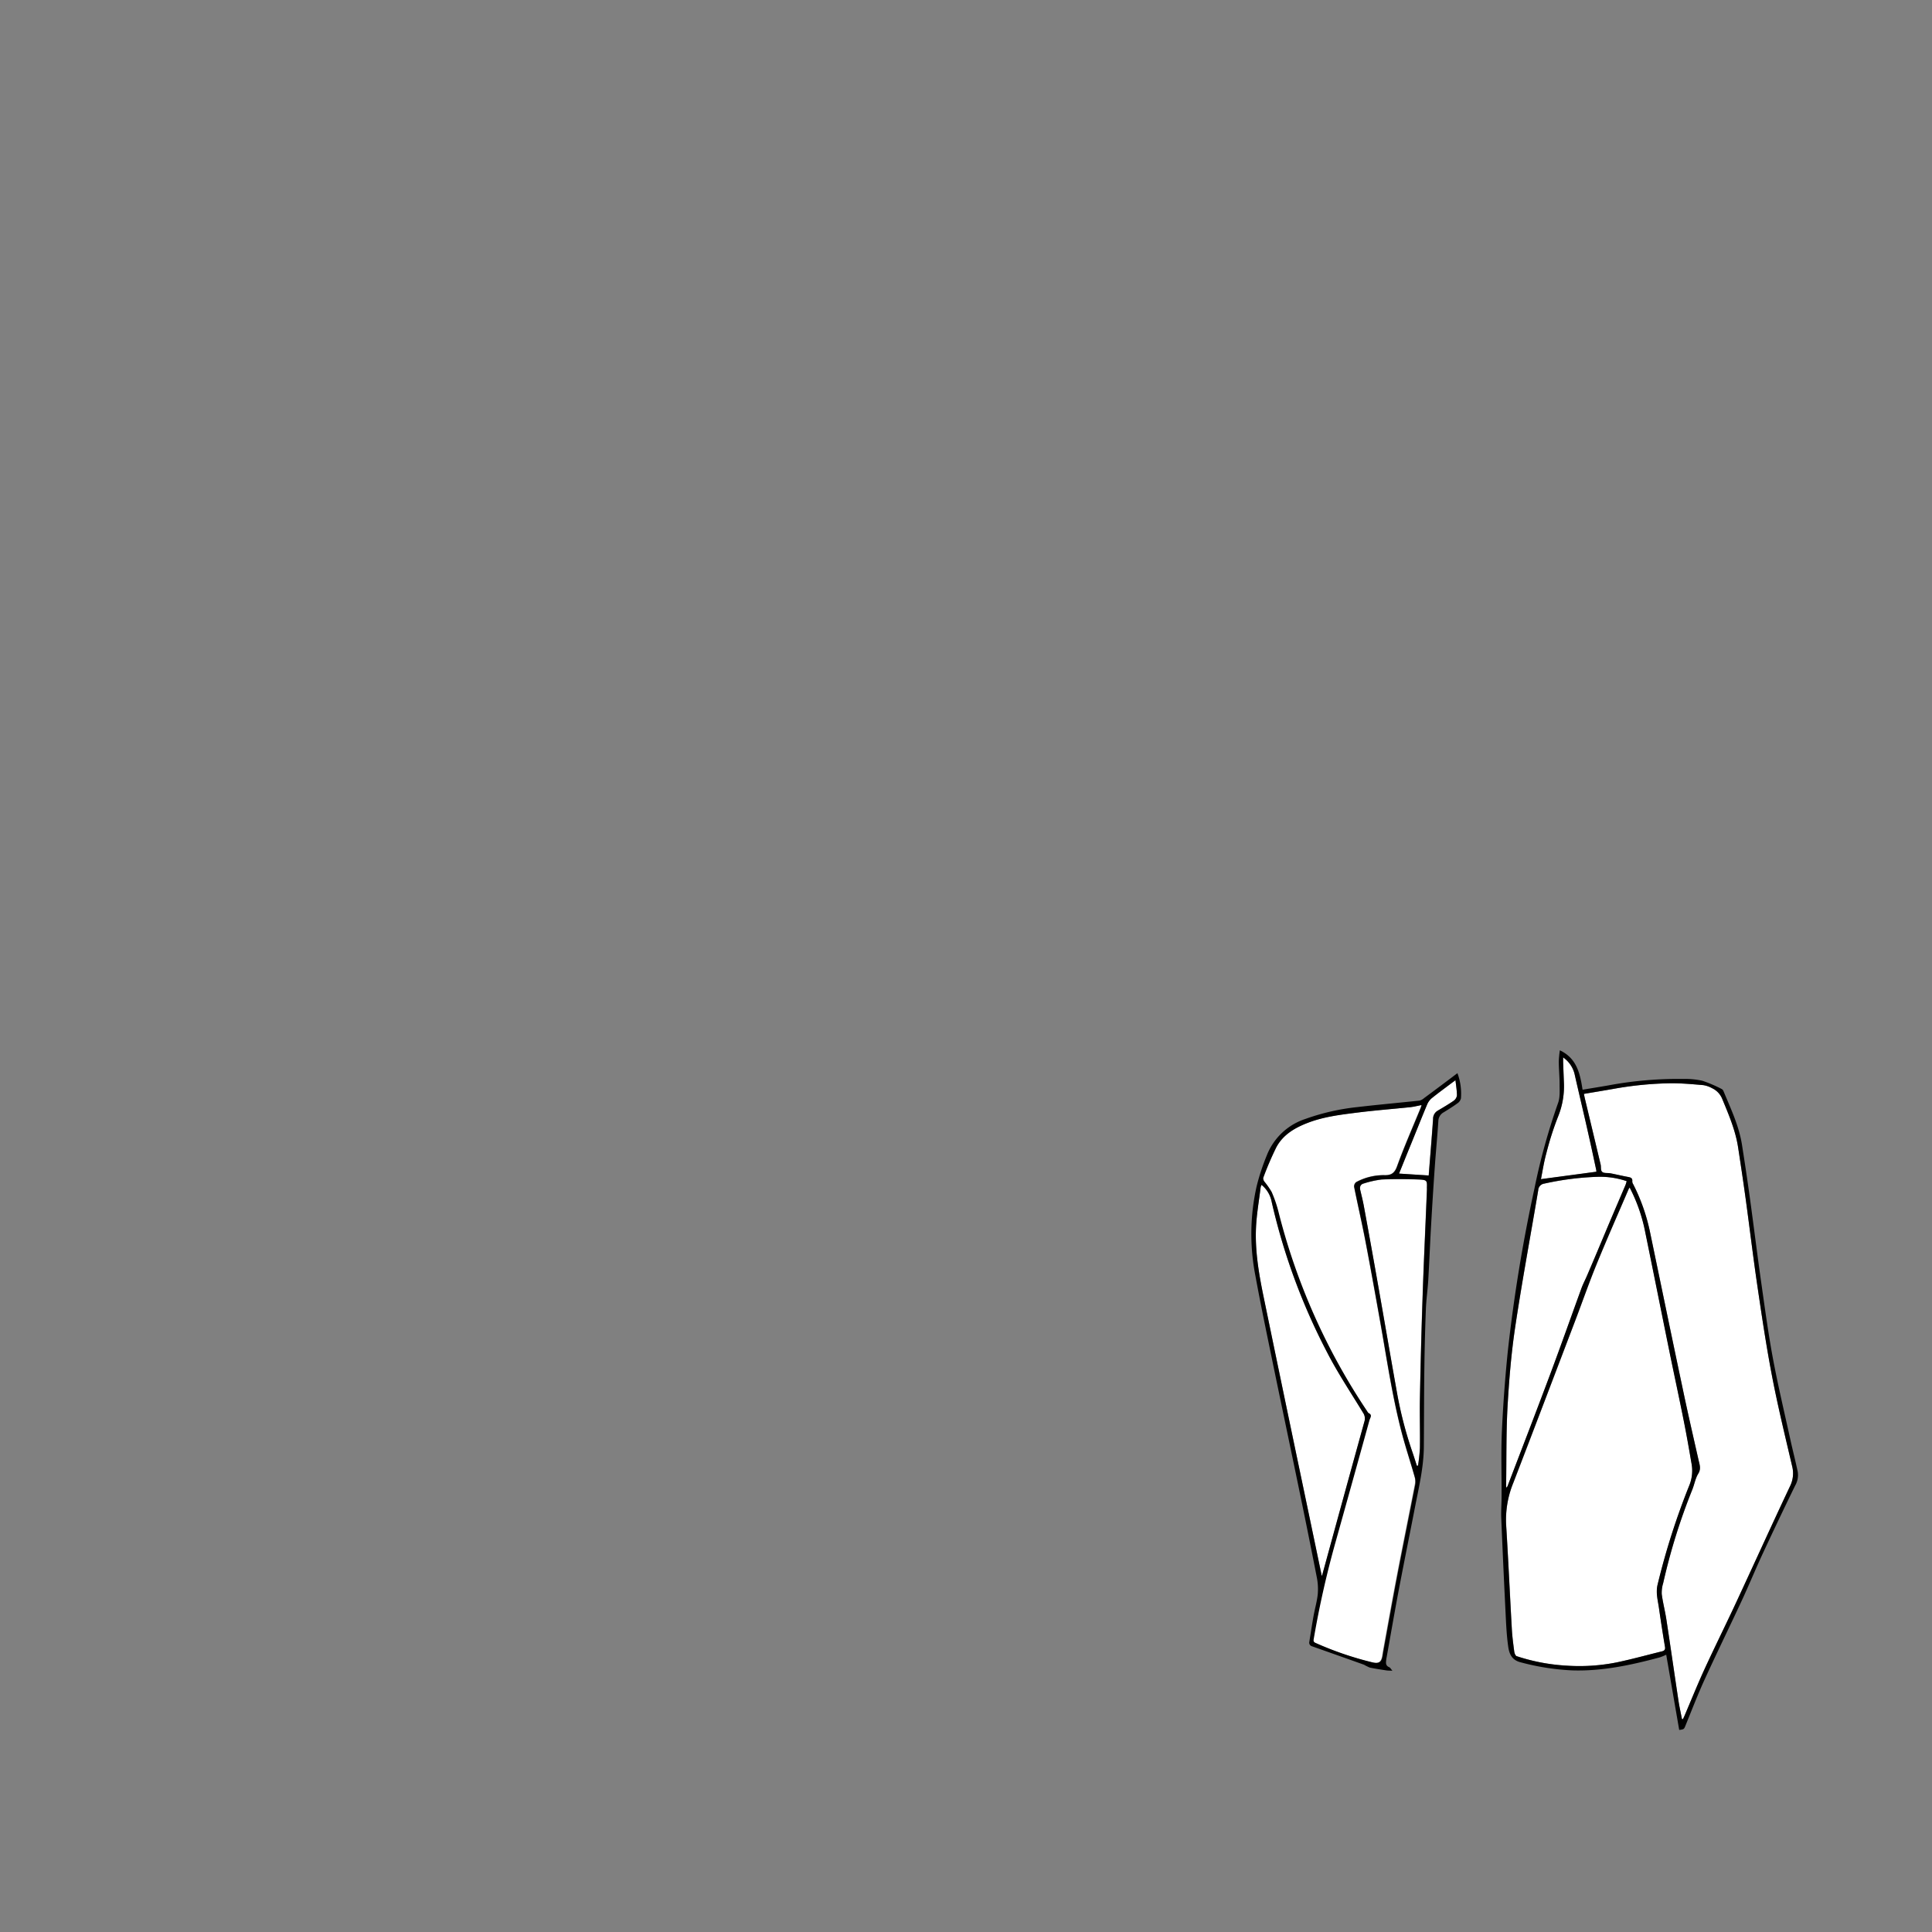<svg id="블레이저_이미지" data-name="블레이저 이미지" xmlns="http://www.w3.org/2000/svg" viewBox="0 0 595.2 595.2"><rect x="0" y="0" width="595.2" height="595.2" fill="#808080" stroke="none"/><defs><style>.cls-1{fill:#fff;}</style></defs><g id="색"><path class="cls-1" d="M518.17,529.6c-.37-1.94-.81-3.87-1.1-5.82-1.25-8.28-2.43-16.57-3.7-24.85-.4-2.63-1.09-5.21-1.43-7.84a10.08,10.08,0,0,1,.45-3.41A186.4,186.4,0,0,1,521.32,459c.68-1.65.95-3.51,1.87-5s.42-2.74.1-4.15c-1.7-7.51-3.43-15-5-22.55-3.34-15.77-6.59-31.55-9.88-47.33a58.65,58.65,0,0,0-5.25-15.11,1.69,1.69,0,0,1-.3-.88c.13-1.07-.5-1.24-1.34-1.4-1.8-.33-3.57-.76-5.37-1.11-.86-.17-1.95.05-2.53-.42s-.32-1.51-.51-2.3q-2.4-10.08-4.81-20.14c-.12-.5-.22-1-.34-1.61,3-.51,6-1,8.91-1.51a107.85,107.85,0,0,1,18.09-1.77c3.26,0,6.53.3,9.78.58a8.2,8.2,0,0,1,2.7.94,6.21,6.21,0,0,1,3.17,3.39c2,4.83,4.06,9.64,4.86,14.87s1.62,10.65,2.35,16c1.24,9.05,2.32,18.13,3.66,27.17,1.36,9.23,2.74,18.47,4.51,27.63s4,18.31,6.14,27.45a8.93,8.93,0,0,1-.71,6.2c-5.56,11.77-10.93,23.63-16.42,35.43-3.25,7-6.68,13.88-9.9,20.88-2.16,4.72-4.1,9.54-6.14,14.31-.15.34-.31.68-.47,1Z"/><path class="cls-1" d="M502.08,365.83a50.69,50.69,0,0,1,4.61,12.84c2.59,12.62,5.11,25.26,7.68,37.88,1.45,7.11,3,14.21,4.41,21.33.86,4.3,1.61,8.62,2.35,12.94a12,12,0,0,1-.64,6.69,220.22,220.22,0,0,0-9.8,30.64c-.61,2.5.07,4.82.41,7.2q.86,6,1.85,11.92c.15.87-.14,1.28-.92,1.47-4.64,1.14-9.25,2.42-13.93,3.4a58.72,58.72,0,0,1-15.49,1,59.45,59.45,0,0,1-15.35-2.92c-.37-.12-.67-.91-.74-1.43-.3-2.29-.61-4.59-.74-6.9-.61-10.72-1.09-21.44-1.76-32.16a30.06,30.06,0,0,1,2.23-12.95c6.4-16.62,12.71-33.26,19.05-49.91,2.2-5.78,4.23-11.62,6.57-17.35,3.18-7.79,6.59-15.49,9.91-23.23A3.08,3.08,0,0,1,502.08,365.83Z"/><path class="cls-1" d="M501.15,363.88a10.06,10.06,0,0,1-.34,1.14c-1.92,4.51-3.86,9-5.77,13.54-2,4.77-4,9.56-6.06,14.33-.56,1.32-1.24,2.6-1.74,3.94-3.21,8.8-6.32,17.64-9.6,26.41-4.31,11.52-8.75,23-13.14,34.47a1,1,0,0,1-.48.59v-1.23c.11-7.75,0-15.51.4-23.24.47-8.32,1.14-16.66,2.37-24.89,2.11-14.12,4.74-28.17,7.11-42.25a2.17,2.17,0,0,1,1.9-2.06,88.91,88.91,0,0,1,16.25-2.08A25.58,25.58,0,0,1,501.15,363.88Z"/><path class="cls-1" d="M491.8,361l-17.08,2.29c.52-2.59.92-5.29,1.65-7.91A93.14,93.14,0,0,1,480,344a24.85,24.85,0,0,0,1.79-10.74q-.12-3-.23-6.1c0-.38,0-.77,0-1.4a8.8,8.8,0,0,1,3.5,5c1.45,6.41,3,12.81,4.42,19.23.79,3.44,1.51,6.9,2.26,10.36A4.06,4.06,0,0,1,491.8,361Z"/><path class="cls-1" d="M437.9,340.39c-.1.32-.15.58-.25.82-2.46,6-5.1,12-7.31,18.09-.79,2.2-1.93,2.78-4,2.7a17.81,17.81,0,0,0-8.58,2.14,1.7,1.7,0,0,0-.64,1.45c1.12,5.56,2.4,11.08,3.47,16.64,1.59,8.27,3.07,16.56,4.55,24.85,2.06,11.51,3.72,23.1,6.7,34.43,1.21,4.59,2.72,9.09,4,13.66a5.08,5.08,0,0,1,0,2.23c-1.82,9.32-3.72,18.63-5.52,28-1.51,7.87-2.91,15.77-4.36,23.67,0,.23-.08.47-.11.71-.3,2.21-1.05,2.88-3.23,2.34a101.65,101.65,0,0,1-17.53-6c-.72-.33-.59-.81-.49-1.38a291.21,291.21,0,0,1,6.75-29.88q5.16-18.44,10.27-36.9a6.78,6.78,0,0,1,.34-1c.3-.65.4-1.2-.41-1.59-.25-.12-.42-.47-.59-.73a196.45,196.45,0,0,1-27.28-61.43,39.13,39.13,0,0,0-2.07-6,23.94,23.94,0,0,0-2.22-3.18,1.63,1.63,0,0,1-.35-1.2,98.68,98.68,0,0,1,4-9.34c2.08-3.94,5.77-6.06,9.82-7.61,4.78-1.82,9.82-2.45,14.83-3.08,5.58-.71,11.19-1.14,16.78-1.72C435.64,340.9,436.72,340.61,437.9,340.39Z"/><path class="cls-1" d="M407.23,485.54c-2.61-12.42-5.25-25-7.86-37.47q-5.12-24.48-10.18-49c-1.42-6.93-2.58-13.92-2.24-21,.2-4.13.93-8.23,1.43-12.35a4.61,4.61,0,0,1,.27-.69,8.78,8.78,0,0,1,3,4.68,191.91,191.91,0,0,0,17.17,46.86c3.29,6.41,7.33,12.44,11.08,18.62a3.15,3.15,0,0,1,.44,2.76q-6.5,23.48-12.92,47C407.37,485.19,407.26,485.44,407.23,485.54Z"/><path class="cls-1" d="M436.5,451.59c-.48-1.47-.93-2.94-1.44-4.4a122.23,122.23,0,0,1-4.78-18.64c-1.89-10.57-3.7-21.15-5.57-31.72q-2.23-12.68-4.56-25.33c-.3-1.61-.7-3.19-1.08-4.79-.24-1,0-1.82,1.11-2.1a30,30,0,0,1,5.44-1.21c3.85-.17,7.72-.14,11.58,0,2.45.1,2.48.27,2.39,2.7-.44,11.25-1,22.5-1.36,33.76q-.53,15.62-.82,31.26c-.09,5,.09,10.06,0,15.08a50.79,50.79,0,0,1-.59,5.33Z"/><path class="cls-1" d="M448.39,332.79c.18,1.66.44,3.15.45,4.64a2.31,2.31,0,0,1-.93,1.62c-1.6,1.11-3.29,2.1-5,3.11a2.89,2.89,0,0,0-1.44,2.56c-.41,5.85-.9,11.69-1.35,17.42l-9.14-.59c.95-2.33,1.87-4.63,2.8-6.92,2-4.84,3.9-9.7,5.92-14.52a5.17,5.17,0,0,1,1.51-1.91c2-1.6,4.06-3.1,6.1-4.64Z"/></g><g id="선"><path d="M553.84,453.43c-.67-3.24-1.51-6.44-2.22-9.68-1.84-8.38-3.83-16.73-5.41-25.15-1.43-7.68-2.48-15.44-3.58-23.18-1.27-8.93-2.37-17.88-3.6-26.81-.73-5.29-1.53-10.58-2.36-15.86-.91-5.87-3.46-11.18-5.71-16.6a1.24,1.24,0,0,0-.51-.63,41,41,0,0,0-6-2.57,24,24,0,0,0-5.7-.55,116.48,116.48,0,0,0-23.34,2c-2.57.45-5.15.86-7.86,1.31-.77-4.92-1.72-9.63-7-12.14a32.35,32.35,0,0,0-.33,3.37c0,2.39.26,4.79.25,7.18,0,1.9.16,3.94-.46,5.66a195.37,195.37,0,0,0-7.29,26.39,485.11,485.11,0,0,0-8.19,50q-1.27,12.39-1.84,24.84c-.29,6.65-.06,13.33-.09,20,0,2.23-.19,4.46-.1,6.68q.6,14.61,1.33,29.2c.17,3.47.32,6.95.81,10.38.3,2.15,1.05,4.13,3.75,4.82a73.65,73.65,0,0,0,15.93,2.51c9.23.3,18.15-1.62,27-4a15.4,15.4,0,0,0,2-.83l4,23.18c1.52-.2,1.48-.21,2-1.5,1.9-4.66,3.7-9.37,5.79-13.94,3.74-8.19,7.71-16.28,11.51-24.46,2.25-4.85,4.28-9.8,6.54-14.65Q548,468,553.06,457.64A6.44,6.44,0,0,0,553.84,453.43Zm-77.47-98.07A93.14,93.14,0,0,1,480,344a24.85,24.85,0,0,0,1.79-10.74q-.12-3-.23-6.1c0-.38,0-.77,0-1.4a8.8,8.8,0,0,1,3.5,5c1.45,6.41,3,12.81,4.42,19.23.79,3.44,1.51,6.9,2.26,10.36a4.06,4.06,0,0,1,.07.62l-17.08,2.29C475.24,360.68,475.64,358,476.37,355.36ZM464,457.07c.11-7.75,0-15.51.4-23.24.47-8.32,1.14-16.66,2.37-24.89,2.11-14.12,4.74-28.17,7.11-42.25a2.17,2.17,0,0,1,1.9-2.06,88.91,88.91,0,0,1,16.25-2.08,25.58,25.58,0,0,1,9.1,1.33,10.06,10.06,0,0,1-.34,1.14c-1.92,4.51-3.86,9-5.77,13.54-2,4.77-4,9.56-6.06,14.33-.56,1.32-1.24,2.6-1.74,3.94-3.21,8.8-6.32,17.64-9.6,26.41-4.31,11.52-8.75,23-13.14,34.47a1,1,0,0,1-.48.59Zm48,51.67c-4.64,1.14-9.25,2.42-13.93,3.4a58.72,58.72,0,0,1-15.49,1,59.45,59.45,0,0,1-15.35-2.92c-.37-.12-.67-.91-.74-1.43-.3-2.29-.61-4.59-.74-6.9-.61-10.72-1.09-21.44-1.76-32.16a30.06,30.06,0,0,1,2.23-12.95c6.4-16.62,12.71-33.26,19.05-49.91,2.2-5.78,4.23-11.62,6.57-17.35,3.18-7.79,6.59-15.49,9.91-23.23a3.08,3.08,0,0,1,.3-.44,50.69,50.69,0,0,1,4.61,12.84c2.59,12.62,5.11,25.26,7.68,37.88,1.45,7.11,3,14.21,4.41,21.33.86,4.3,1.61,8.62,2.35,12.94a12,12,0,0,1-.64,6.69,220.22,220.22,0,0,0-9.8,30.64c-.61,2.5.07,4.82.41,7.2q.86,6,1.85,11.92C513.1,508.14,512.81,508.55,512,508.74ZM551.4,458c-5.56,11.77-10.93,23.63-16.42,35.43-3.25,7-6.68,13.88-9.9,20.88-2.16,4.72-4.1,9.54-6.14,14.31-.15.34-.31.68-.47,1l-.3,0c-.37-1.94-.81-3.87-1.1-5.82-1.25-8.28-2.43-16.57-3.7-24.85-.4-2.63-1.09-5.21-1.43-7.84a10.08,10.08,0,0,1,.45-3.41A186.4,186.4,0,0,1,521.32,459c.68-1.65.95-3.51,1.87-5s.42-2.74.1-4.15c-1.7-7.51-3.43-15-5-22.55-3.34-15.77-6.59-31.55-9.88-47.33a58.65,58.65,0,0,0-5.25-15.11,1.69,1.69,0,0,1-.3-.88c.13-1.07-.5-1.24-1.34-1.4-1.8-.33-3.57-.76-5.37-1.11-.86-.17-1.95.05-2.53-.42s-.32-1.51-.51-2.3q-2.4-10.08-4.81-20.14c-.12-.5-.22-1-.34-1.61,3-.51,6-1,8.91-1.51a107.85,107.85,0,0,1,18.09-1.77c3.26,0,6.53.3,9.78.58a8.2,8.2,0,0,1,2.7.94,6.21,6.21,0,0,1,3.17,3.39c2,4.83,4.06,9.64,4.86,14.87s1.62,10.65,2.35,16c1.24,9.05,2.32,18.13,3.66,27.17,1.36,9.23,2.74,18.47,4.51,27.63s4,18.31,6.14,27.45A8.93,8.93,0,0,1,551.4,458Z"/><path d="M438.75,338.28a3.33,3.33,0,0,1-1.46.79c-6.39.68-12.78,1.25-19.17,2a68.77,68.77,0,0,0-15.94,3.64,19.14,19.14,0,0,0-11.91,11.23,68.25,68.25,0,0,0-3.13,9.51,67,67,0,0,0-.36,27.7c1.57,8.6,3.36,17.15,5.12,25.71,2.86,13.87,5.79,27.73,8.65,41.6q2.63,12.7,5.12,25.45a18.49,18.49,0,0,1,.3,5.19c-.23,2.25-.89,4.46-1.29,6.69-.48,2.67-.88,5.35-1.31,8a1.15,1.15,0,0,0,.83,1.39q8,2.82,16,5.67a17,17,0,0,0,1.76.88c1.7.36,3.43.61,5.15.88.53.08,1.06.06,1.86.1-.48-.53-.69-1-1-1.09-1.21-.52-1-1.46-.89-2.43,0-.16.05-.32.08-.47,1.25-7,2.45-13.92,3.76-20.87,1.6-8.43,3.32-16.84,4.95-25.26,1.2-6.23,2.72-12.42,2.78-18.82.06-8.18.05-16.37.16-24.55q.12-9,.47-18c.12-2.95.55-5.89.73-8.83.33-5.66.55-11.32.88-17q.51-9,1.14-18c.33-4.7.79-9.38,1.09-14.08a3.16,3.16,0,0,1,1.71-2.67c1.38-.87,2.79-1.72,4.1-2.69a2.58,2.58,0,0,0,1.15-1.56,18.23,18.23,0,0,0-1.08-7.78C445.53,333.24,442.15,335.77,438.75,338.28ZM399.37,448.07q-5.12-24.48-10.18-49c-1.42-6.93-2.58-13.92-2.24-21,.2-4.13.93-8.23,1.43-12.35a4.61,4.61,0,0,1,.27-.69,8.78,8.78,0,0,1,3,4.68,191.91,191.91,0,0,0,17.17,46.86c3.29,6.41,7.33,12.44,11.08,18.62a3.15,3.15,0,0,1,.44,2.76q-6.5,23.48-12.92,47c-.07.26-.18.51-.21.61C404.62,473.12,402,460.59,399.37,448.07ZM436,457.4c-1.82,9.32-3.72,18.63-5.52,28-1.51,7.87-2.91,15.77-4.36,23.67,0,.23-.08.47-.11.71-.3,2.21-1.05,2.88-3.23,2.34a101.65,101.65,0,0,1-17.53-6c-.72-.33-.59-.81-.49-1.38a291.21,291.21,0,0,1,6.75-29.88q5.16-18.44,10.27-36.9a6.78,6.78,0,0,1,.34-1c.3-.65.4-1.2-.41-1.59-.25-.12-.42-.47-.59-.73a196.45,196.45,0,0,1-27.28-61.43,39.13,39.13,0,0,0-2.07-6,23.94,23.94,0,0,0-2.22-3.18,1.63,1.63,0,0,1-.35-1.2,98.68,98.68,0,0,1,4-9.34c2.08-3.94,5.77-6.06,9.82-7.61,4.78-1.82,9.82-2.45,14.83-3.08,5.58-.71,11.19-1.14,16.78-1.72,1.09-.12,2.17-.41,3.35-.63-.1.32-.15.58-.25.82-2.46,6-5.1,12-7.31,18.09-.79,2.2-1.93,2.78-4,2.7a17.81,17.81,0,0,0-8.58,2.14,1.7,1.7,0,0,0-.64,1.45c1.12,5.56,2.4,11.08,3.47,16.64,1.59,8.27,3.07,16.56,4.55,24.85,2.06,11.51,3.72,23.1,6.7,34.43,1.21,4.59,2.72,9.09,4,13.66A5.08,5.08,0,0,1,436,457.4Zm3.63-91.28c-.44,11.25-1,22.5-1.36,33.76q-.53,15.62-.82,31.26c-.09,5,.09,10.06,0,15.08a50.79,50.79,0,0,1-.59,5.33l-.36,0c-.48-1.47-.93-2.94-1.44-4.4a122.23,122.23,0,0,1-4.78-18.64c-1.89-10.57-3.7-21.15-5.57-31.72q-2.23-12.68-4.56-25.33c-.3-1.61-.7-3.19-1.08-4.79-.24-1,0-1.82,1.11-2.1a30,30,0,0,1,5.44-1.21c3.85-.17,7.72-.14,11.58,0C439.65,363.52,439.68,363.69,439.59,366.12Zm8.32-27.07c-1.6,1.11-3.29,2.1-5,3.11a2.89,2.89,0,0,0-1.44,2.56c-.41,5.85-.9,11.69-1.35,17.42l-9.14-.59c.95-2.33,1.87-4.63,2.8-6.92,2-4.84,3.9-9.7,5.92-14.52a5.17,5.17,0,0,1,1.51-1.91c2-1.6,4.06-3.1,6.1-4.64l1.05-.77c.18,1.66.44,3.15.45,4.64A2.31,2.31,0,0,1,447.91,339.05Z"/></g></svg>